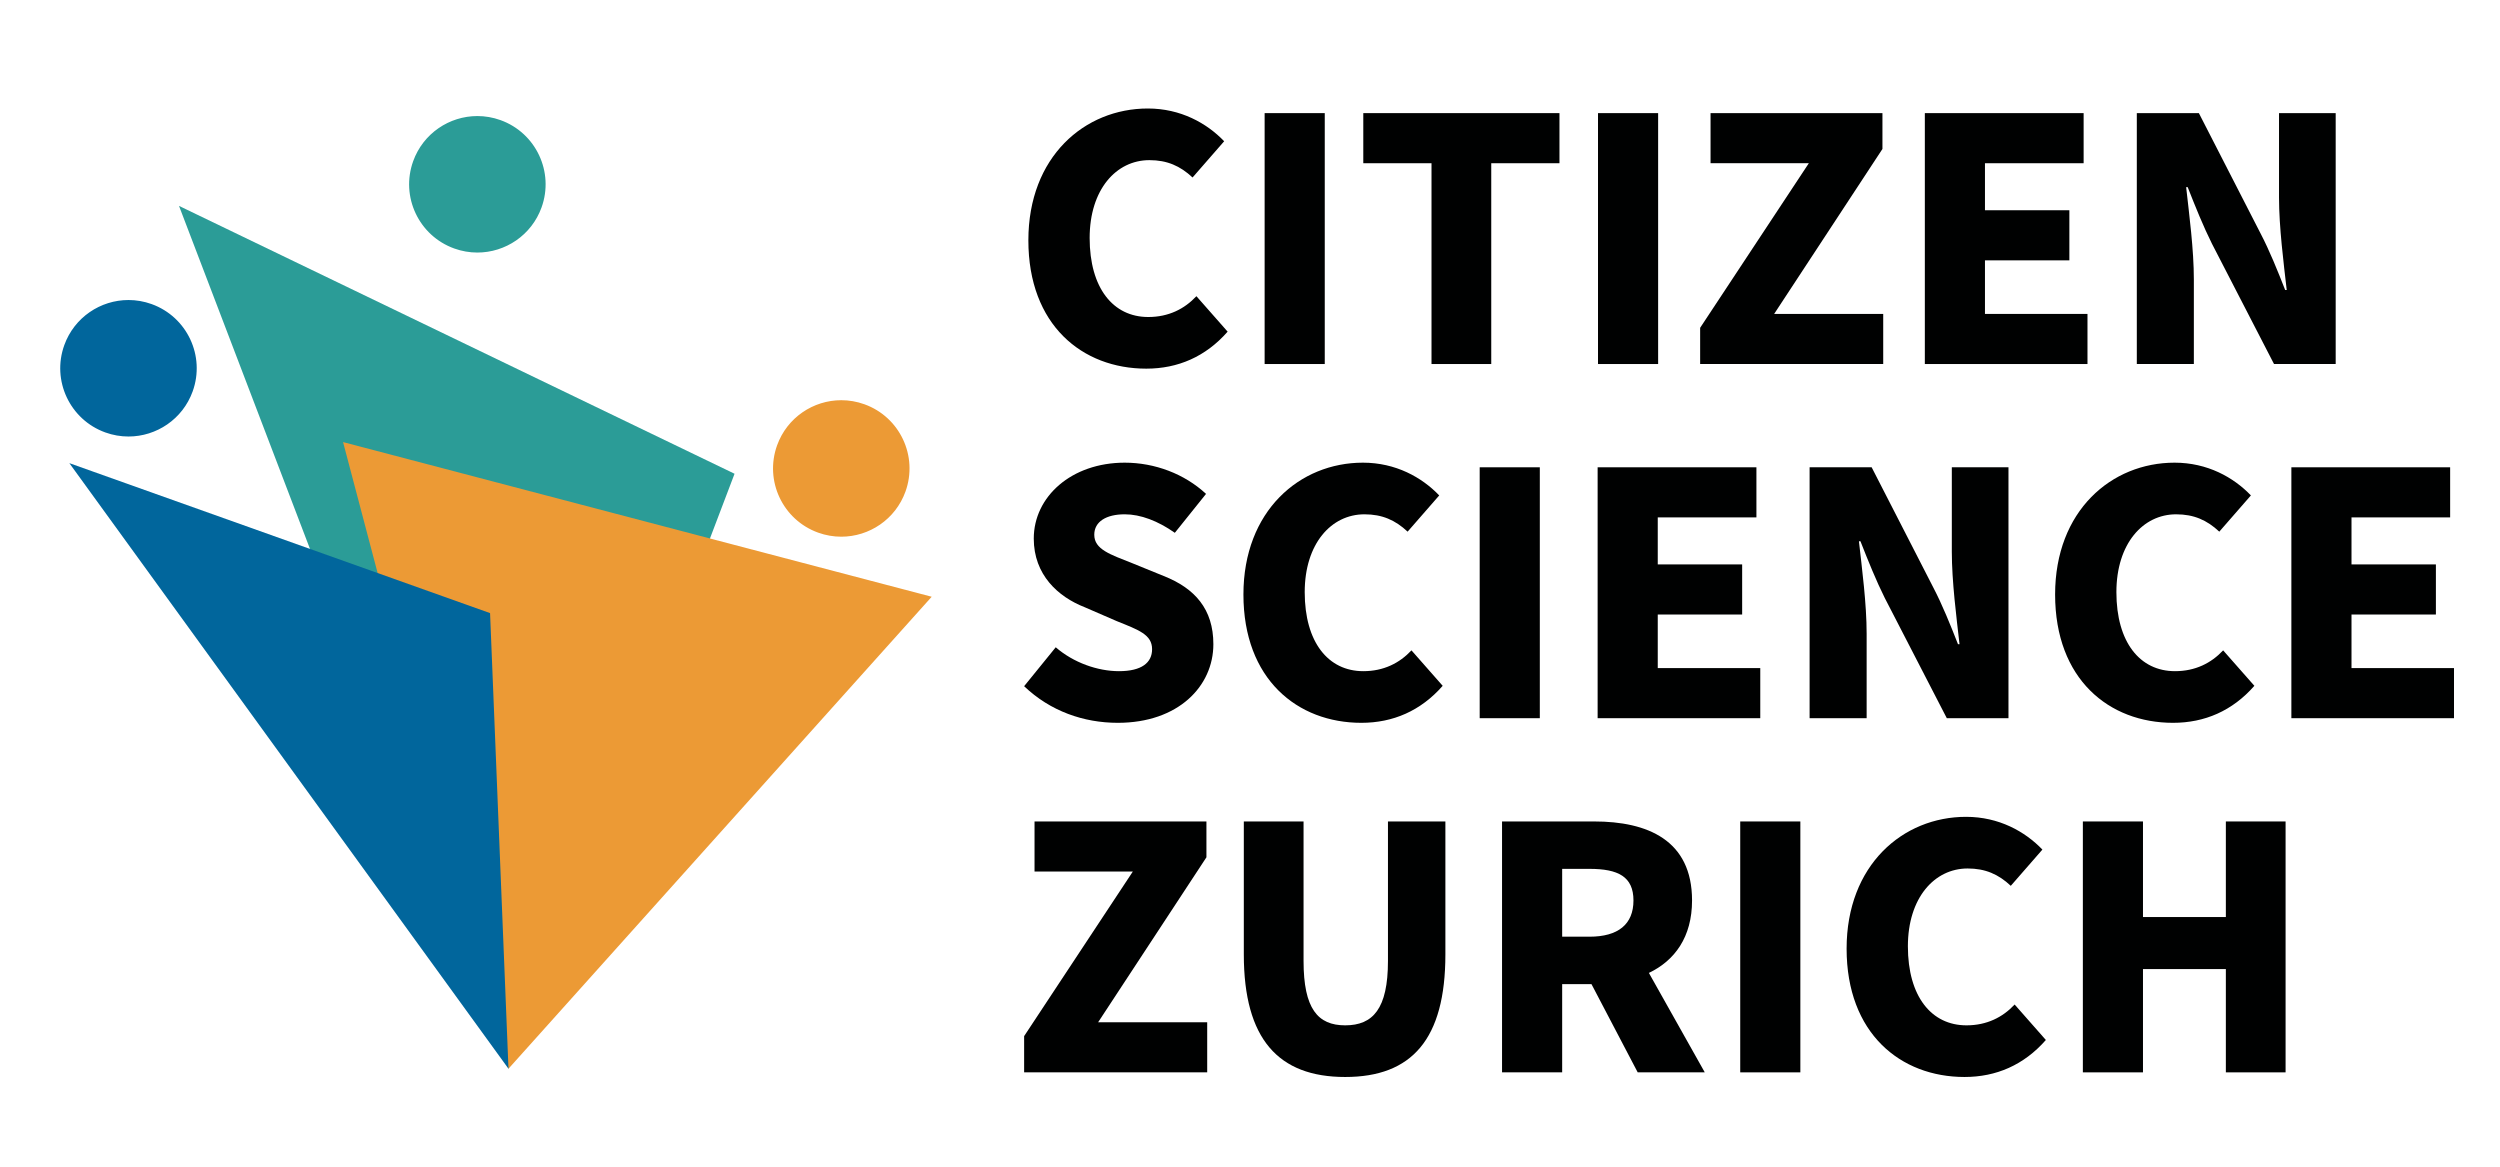 <?xml version="1.0" encoding="UTF-8" standalone="no"?>
<!DOCTYPE svg PUBLIC "-//W3C//DTD SVG 1.1//EN" "http://www.w3.org/Graphics/SVG/1.1/DTD/svg11.dtd">
<!-- Created with Vectornator (http://vectornator.io/) -->
<svg height="100%" stroke-miterlimit="10" style="fill-rule:nonzero;clip-rule:evenodd;stroke-linecap:round;stroke-linejoin:round;" version="1.1" viewBox="0 0 1200 560" width="100%" xml:space="preserve" xmlns="http://www.w3.org/2000/svg" xmlns:vectornator="http://vectornator.io" xmlns:xlink="http://www.w3.org/1999/xlink">
<defs/>
<g id="Ohne-Titel" vectornator:layerName="Ohne Titel">
<g opacity="1" vectornator:layerName="Ebene 1">
<path d="M87.753 100.824L351.324 227.905L244.072 510.179L87.753 100.824Z" fill="#2b9c97" fill-rule="nonzero" opacity="1" stroke="none" vectornator:layerName="path"/>
<path d="M85.921 98.83L244.073 512.987L352.585 227.402L85.921 98.83ZM89.584 102.817L350.063 228.407L244.069 507.368L89.584 102.817Z" fill="#2b9c97" fill-rule="nonzero" opacity="1" stroke="none" vectornator:layerName="path"/>
<path d="M166.077 213.607L445.376 286.991L244.567 510.939L166.077 213.607Z" fill="#ec9a35" fill-rule="nonzero" opacity="1" stroke="none" vectornator:layerName="path"/>
<path d="M164.672 212.204L244.073 512.987L447.213 286.44L164.672 212.204ZM167.481 215.01L443.538 287.542L245.06 508.891L167.481 215.01Z" fill="#ec9a35" fill-rule="nonzero" opacity="1" stroke="none" vectornator:layerName="path"/>
<path d="M35.988 224.332L234.259 295.01L242.94 509.722L35.988 224.332Z" fill="#01669c" fill-rule="nonzero" opacity="1" stroke="none" vectornator:layerName="path"/>
<path d="M33.284 222.306L244.073 512.987L235.231 294.295L33.284 222.306ZM38.692 226.357L233.287 295.725L241.807 506.456L38.692 226.357Z" fill="#01669c" fill-rule="nonzero" opacity="1" stroke="none" vectornator:layerName="path"/>
<g opacity="1" vectornator:layerName="path">
<clipPath clip-rule="nonzero" id="ClipPath">
<path d="M0 0L1200 0L1200 560L0 560L0 0Z"/>
</clipPath>
<g clip-path="url(#ClipPath)">
<path d="M229.134 120.724C225.412 120.724 221.733 120.078 218.199 118.804C201.471 112.773 192.767 94.257 198.798 77.529C203.395 64.776 215.588 56.207 229.138 56.207C232.859 56.207 236.539 56.853 240.073 58.128C248.176 61.049 254.657 66.951 258.322 74.747C261.986 82.543 262.395 91.299 259.474 99.402C254.877 112.155 242.683 120.724 229.134 120.724Z" fill="#2b9c97" fill-rule="nonzero" opacity="1" stroke="none" vectornator:layerName="path"/>
<path d="M229.138 55.707C215.723 55.707 203.139 64.012 198.328 77.359C192.194 94.374 201.015 113.14 218.03 119.274C221.698 120.596 225.448 121.224 229.134 121.224C242.549 121.224 255.133 112.919 259.945 99.572C266.079 82.557 257.258 63.79 240.243 57.657C236.575 56.334 232.825 55.707 229.138 55.707M229.138 56.707C232.802 56.707 236.424 57.343 239.904 58.597C247.882 61.473 254.262 67.284 257.87 74.959C261.477 82.634 261.88 91.254 259.004 99.232C254.478 111.788 242.474 120.224 229.134 120.224C225.471 120.224 221.849 119.588 218.369 118.333C201.9 112.396 193.331 94.167 199.268 77.698C203.794 65.143 215.798 56.707 229.138 56.707" fill="#2b9c97" fill-rule="nonzero" opacity="1" stroke="none" vectornator:layerName="path"/>
<path d="M403.813 257.115C400.091 257.115 396.412 256.469 392.878 255.195C376.149 249.164 367.446 230.648 373.477 213.92C378.074 201.167 390.266 192.598 403.816 192.598C407.538 192.598 411.217 193.244 414.751 194.519C431.48 200.549 440.183 219.065 434.153 235.793C429.556 248.546 417.362 257.115 403.813 257.115Z" fill="#ec9a35" fill-rule="nonzero" opacity="1" stroke="none" vectornator:layerName="path"/>
<path d="M403.817 192.098C390.402 192.098 377.818 200.403 373.007 213.75C366.873 230.765 375.694 249.531 392.709 255.665C396.377 256.987 400.127 257.615 403.813 257.615C417.228 257.615 429.812 249.31 434.624 235.963C440.758 218.947 431.937 200.181 414.922 194.048C411.254 192.725 407.504 192.098 403.817 192.098M403.817 193.098C407.481 193.098 411.103 193.734 414.583 194.988C422.561 197.864 428.941 203.675 432.549 211.35C436.156 219.025 436.559 227.645 433.683 235.623C429.157 248.179 417.153 256.615 403.813 256.615C400.15 256.615 396.528 255.979 393.048 254.724C376.579 248.787 368.01 230.558 373.947 214.089C378.473 201.534 390.477 193.098 403.817 193.098" fill="#ec9a35" fill-rule="nonzero" opacity="1" stroke="none" vectornator:layerName="path"/>
<path d="M61.669 209.027C57.947 209.027 54.268 208.381 50.734 207.107C42.63 204.186 36.149 198.284 32.485 190.488C28.82 182.692 28.411 173.936 31.333 165.832C35.93 153.079 48.123 144.51 61.672 144.51C65.394 144.51 69.073 145.156 72.607 146.431C89.336 152.461 98.039 170.977 92.009 187.705C87.412 200.458 75.218 209.027 61.67 209.027L61.669 209.027Z" fill="#01669c" fill-rule="nonzero" opacity="1" stroke="none" vectornator:layerName="path"/>
<path d="M61.672 144.01C48.257 144.01 35.673 152.315 30.862 165.662C24.728 182.677 33.549 201.443 50.564 207.577C54.232 208.899 57.982 209.527 61.669 209.527C75.084 209.527 87.667 201.222 92.479 187.875C98.613 170.86 89.792 152.094 72.776 145.96C69.109 144.637 65.359 144.01 61.672 144.01M61.672 145.01C65.336 145.01 68.958 145.646 72.437 146.9C88.907 152.838 97.475 171.066 91.538 187.536C87.012 200.091 75.008 208.527 61.669 208.527C58.005 208.527 54.383 207.891 50.903 206.636C42.925 203.76 36.545 197.949 32.937 190.275C29.329 182.6 28.926 173.979 31.802 166.001C36.328 153.446 48.332 145.01 61.672 145.01" fill="#01669c" fill-rule="nonzero" opacity="1" stroke="none" vectornator:layerName="path"/>
<path d="M493.617 115.349C493.617 75.204 520.627 52.08 550.966 52.08C566.691 52.08 579.271 59.11 587.596 67.805L572.426 85.194C566.506 79.644 560.216 76.87 551.706 76.87C535.796 76.87 523.032 90.929 523.032 114.239C523.032 138.289 534.316 152.163 551.151 152.163C560.956 152.163 568.541 148.278 574.276 142.173L589.261 159.193C578.716 171.218 565.396 176.953 550.226 176.953C519.517 176.953 493.617 156.048 493.617 115.349" fill="#000101" fill-rule="nonzero" opacity="1" stroke="none" vectornator:layerName="path"/>
<path d="M607.021 54.3L635.881 54.3L635.881 174.733L607.021 174.733L607.021 54.3Z" fill="#000101" fill-rule="nonzero" opacity="1" stroke="none" vectornator:layerName="path"/>
<path d="M687.125 78.35L654.381 78.35L654.381 54.3L748.544 54.3L748.544 78.35L715.8 78.35L715.8 174.734L687.125 174.734L687.125 78.35Z" fill="#000101" fill-rule="nonzero" opacity="1" stroke="none" vectornator:layerName="path"/>
<path d="M767.044 54.3L795.903 54.3L795.903 174.733L767.044 174.733L767.044 54.3Z" fill="#000101" fill-rule="nonzero" opacity="1" stroke="none" vectornator:layerName="path"/>
<path d="M816.069 157.344L868.238 78.35L821.064 78.35L821.064 54.3L903.572 54.3L903.572 71.504L851.589 150.684L903.943 150.684L903.943 174.734L816.069 174.734L816.069 157.344Z" fill="#000101" fill-rule="nonzero" opacity="1" stroke="none" vectornator:layerName="path"/>
<path d="M923.922 54.3L1000.14 54.3L1000.14 78.35L952.782 78.35L952.782 100.919L993.297 100.919L993.297 124.969L952.782 124.969L952.782 150.684L1001.99 150.684L1001.99 174.733L923.922 174.733L923.922 54.3Z" fill="#000101" fill-rule="nonzero" opacity="1" stroke="none" vectornator:layerName="path"/>
<path d="M1025.67 54.3L1055.46 54.3L1085.05 112.019C1089.31 120.159 1093.19 129.779 1096.89 139.214L1097.63 139.214C1096.15 126.264 1093.93 109.059 1093.93 94.814L1093.93 54.3L1121.13 54.3L1121.13 174.733L1091.53 174.733L1061.75 117.014C1057.68 108.874 1053.79 99.254 1050.09 89.82L1049.35 89.82C1050.83 103.139 1053.05 119.789 1053.05 134.219L1053.05 174.733L1025.67 174.733L1025.67 54.3Z" fill="#000101" fill-rule="nonzero" opacity="1" stroke="none" vectornator:layerName="path"/>
<path d="M491.582 329.378L506.752 310.693C515.262 318.093 526.917 322.163 537.091 322.163C548.006 322.163 553.001 318.093 553.001 311.618C553.001 304.588 546.526 302.368 535.981 298.113L520.626 291.454C507.862 286.459 496.207 275.914 496.207 258.524C496.207 238.359 514.337 222.08 539.866 222.08C554.296 222.08 568.541 227.444 578.901 237.065L563.916 255.749C555.776 250.014 547.451 246.869 539.866 246.869C530.986 246.869 525.251 250.384 525.251 256.674C525.251 263.704 532.836 266.109 543.566 270.364L558.551 276.469C573.536 282.389 582.416 292.379 582.416 309.213C582.416 329.378 565.581 346.953 536.536 346.953C520.257 346.953 504.162 341.403 491.582 329.378" fill="#000101" fill-rule="nonzero" opacity="1" stroke="none" vectornator:layerName="path"/>
<path d="M596.847 285.349C596.847 245.204 623.857 222.08 654.196 222.08C669.921 222.08 682.501 229.11 690.826 237.805L675.656 255.195C669.736 249.644 663.446 246.87 654.936 246.87C639.026 246.87 626.262 260.929 626.262 284.239C626.262 308.288 637.546 322.163 654.381 322.163C664.186 322.163 671.771 318.279 677.506 312.174L692.491 329.194C681.946 341.218 668.626 346.953 653.456 346.953C622.747 346.953 596.847 326.048 596.847 285.349" fill="#000101" fill-rule="nonzero" opacity="1" stroke="none" vectornator:layerName="path"/>
<path d="M710.25 224.3L739.11 224.3L739.11 344.733L710.25 344.733L710.25 224.3Z" fill="#000101" fill-rule="nonzero" opacity="1" stroke="none" vectornator:layerName="path"/>
<path d="M766.861 224.3L843.08 224.3L843.08 248.35L795.72 248.35L795.72 270.919L836.235 270.919L836.235 294.969L795.72 294.969L795.72 320.684L844.93 320.684L844.93 344.733L766.861 344.733L766.861 224.3Z" fill="#000101" fill-rule="nonzero" opacity="1" stroke="none" vectornator:layerName="path"/>
<path d="M868.608 224.3L898.393 224.3L927.992 282.019C932.247 290.159 936.132 299.779 939.832 309.214L940.572 309.214C939.092 296.264 936.872 279.059 936.872 264.814L936.872 224.3L964.066 224.3L964.066 344.733L934.467 344.733L904.683 287.014C900.612 278.874 896.728 269.254 893.027 259.82L892.288 259.82C893.768 273.139 895.987 289.789 895.987 304.219L895.987 344.733L868.608 344.733L868.608 224.3Z" fill="#000101" fill-rule="nonzero" opacity="1" stroke="none" vectornator:layerName="path"/>
<path d="M986.452 285.349C986.452 245.204 1013.46 222.08 1043.8 222.08C1059.53 222.08 1072.11 229.11 1080.43 237.805L1065.26 255.195C1059.34 249.644 1053.05 246.87 1044.54 246.87C1028.63 246.87 1015.87 260.929 1015.87 284.239C1015.87 308.288 1027.15 322.163 1043.99 322.163C1053.79 322.163 1061.38 318.279 1067.11 312.174L1082.1 329.194C1071.55 341.218 1058.23 346.953 1043.06 346.953C1012.35 346.953 986.452 326.048 986.452 285.349" fill="#000101" fill-rule="nonzero" opacity="1" stroke="none" vectornator:layerName="path"/>
<path d="M1099.86 224.3L1176.07 224.3L1176.07 248.35L1128.72 248.35L1128.72 270.919L1169.23 270.919L1169.23 294.969L1128.72 294.969L1128.72 320.684L1177.92 320.684L1177.92 344.733L1099.86 344.733L1099.86 224.3Z" fill="#000101" fill-rule="nonzero" opacity="1" stroke="none" vectornator:layerName="path"/>
<path d="M491.582 497.344L543.751 418.35L496.577 418.35L496.577 394.301L579.086 394.301L579.086 411.505L527.102 490.684L579.456 490.684L579.456 514.734L491.582 514.734L491.582 497.344Z" fill="#000101" fill-rule="nonzero" opacity="1" stroke="none" vectornator:layerName="path"/>
<path d="M597.032 458.124L597.032 394.3L625.707 394.3L625.707 461.269C625.707 484.208 632.552 492.164 645.687 492.164C659.006 492.164 666.221 484.208 666.221 461.269L666.221 394.3L693.786 394.3L693.786 458.124C693.786 498.824 677.691 516.954 645.687 516.954C613.682 516.954 597.032 498.824 597.032 458.124" fill="#000101" fill-rule="nonzero" opacity="1" stroke="none" vectornator:layerName="path"/>
<path d="M762.975 449.614C776.664 449.614 784.064 443.694 784.064 432.224C784.064 420.754 776.664 417.054 762.975 417.054L749.84 417.054L749.84 449.614L762.975 449.614ZM720.98 394.3L765.195 394.3C790.725 394.3 812.184 403.18 812.184 432.224C812.184 449.799 803.859 461.084 791.464 467.004L818.289 514.733L786.1 514.733L763.9 472.368L749.84 472.368L749.84 514.733L720.98 514.733L720.98 394.3Z" fill="#000101" fill-rule="nonzero" opacity="1" stroke="none" vectornator:layerName="path"/>
<path d="M835.31 394.3L864.169 394.3L864.169 514.733L835.31 514.733L835.31 394.3Z" fill="#000101" fill-rule="nonzero" opacity="1" stroke="none" vectornator:layerName="path"/>
<path d="M886.37 455.349C886.37 415.204 913.38 392.08 943.72 392.08C959.444 392.08 972.024 399.11 980.349 407.805L965.179 425.195C959.259 419.644 952.97 416.87 944.459 416.87C928.55 416.87 915.785 430.929 915.785 454.239C915.785 478.288 927.07 492.163 943.904 492.163C953.709 492.163 961.294 488.279 967.029 482.174L982.014 499.194C971.469 511.218 958.149 516.953 942.979 516.953C912.27 516.953 886.37 496.048 886.37 455.349" fill="#000101" fill-rule="nonzero" opacity="1" stroke="none" vectornator:layerName="path"/>
<path d="M999.773 394.3L1028.63 394.3L1028.63 440.179L1068.41 440.179L1068.41 394.3L1097.08 394.3L1097.08 514.733L1068.41 514.733L1068.41 465.154L1028.63 465.154L1028.63 514.733L999.773 514.733L999.773 394.3Z" fill="#000101" fill-rule="nonzero" opacity="1" stroke="none" vectornator:layerName="path"/>
</g>
</g>
</g>
</g>
</svg>
